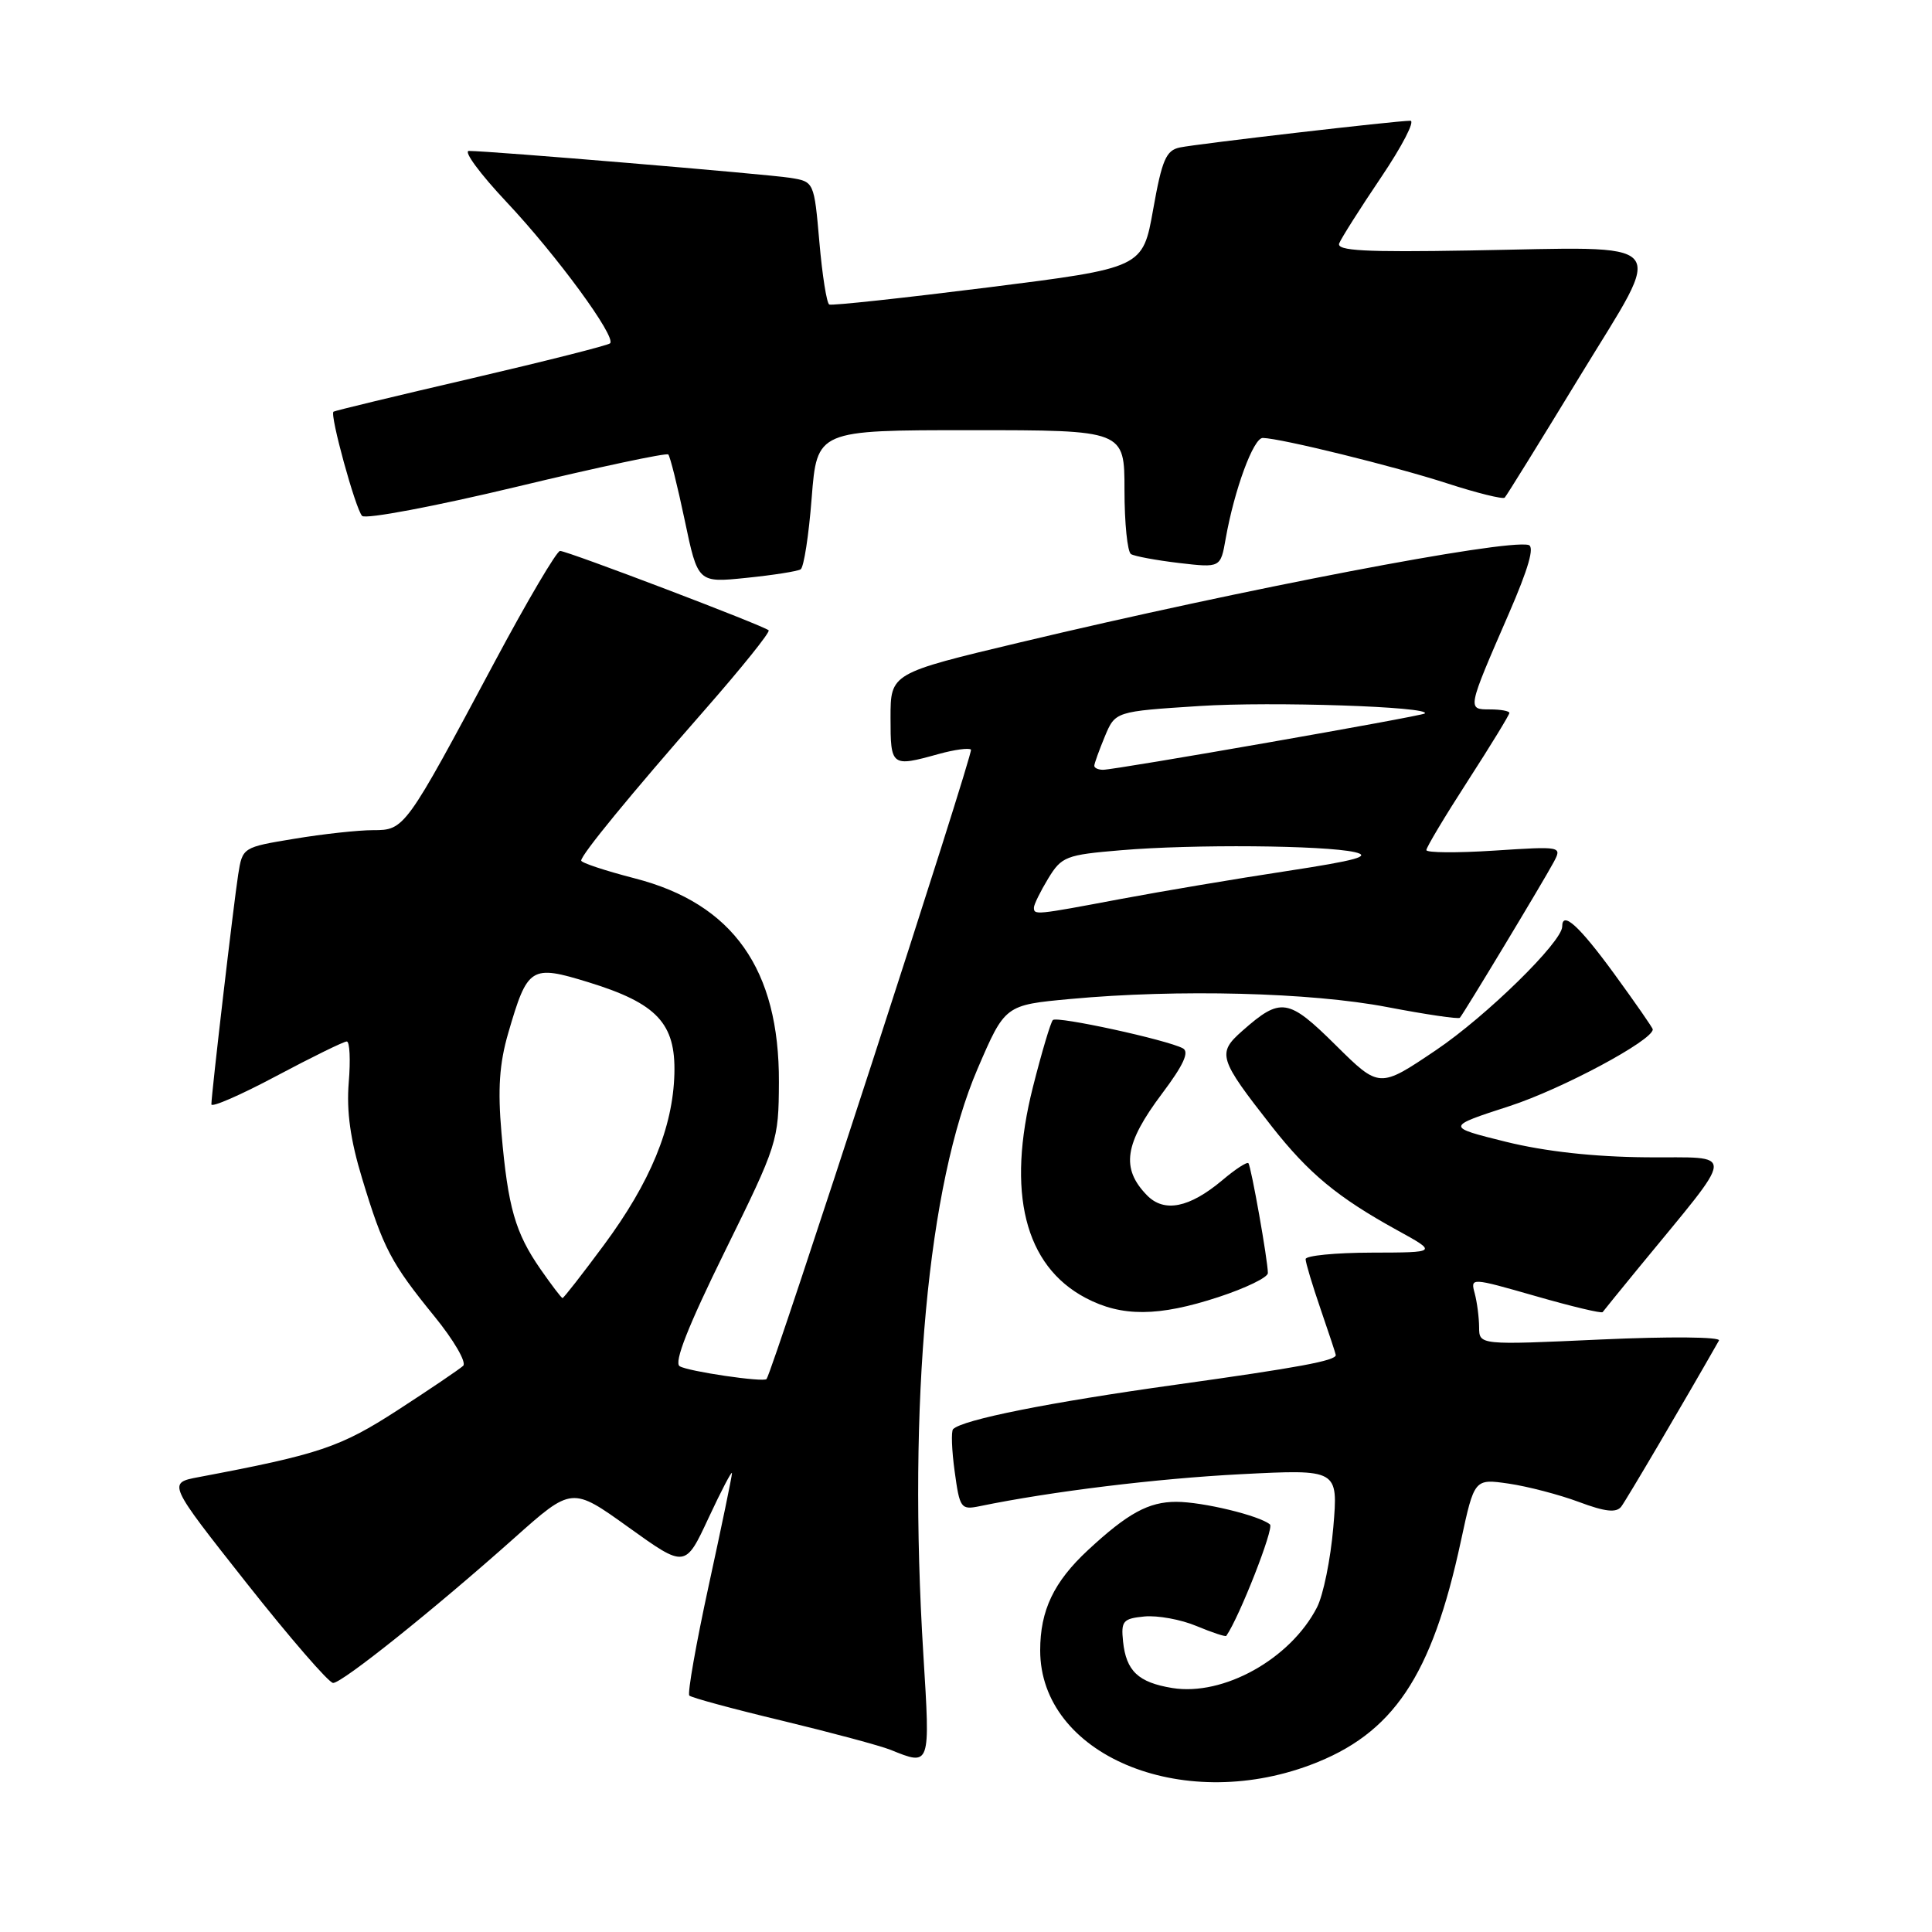 <?xml version="1.0" encoding="UTF-8" standalone="no"?>
<!DOCTYPE svg PUBLIC "-//W3C//DTD SVG 1.1//EN" "http://www.w3.org/Graphics/SVG/1.1/DTD/svg11.dtd" >
<svg xmlns="http://www.w3.org/2000/svg" xmlns:xlink="http://www.w3.org/1999/xlink" version="1.1" viewBox="0 0 256 256">
 <g >
 <path fill="currentColor"
d=" M 173.62 233.87 C 184.60 229.76 189.72 222.15 193.58 204.18 C 195.36 195.93 195.36 195.93 199.93 196.59 C 202.44 196.96 206.62 198.05 209.22 199.02 C 212.69 200.32 214.17 200.48 214.82 199.64 C 215.49 198.77 223.16 185.73 227.77 177.63 C 228.05 177.14 221.23 177.08 212.13 177.49 C 196.00 178.23 196.00 178.23 195.99 175.86 C 195.98 174.56 195.72 172.55 195.41 171.39 C 194.84 169.27 194.84 169.27 203.48 171.74 C 208.23 173.11 212.23 174.06 212.36 173.86 C 212.50 173.66 214.64 171.03 217.12 168.00 C 230.27 151.97 230.16 153.45 218.19 153.35 C 211.18 153.29 204.76 152.58 199.53 151.29 C 191.56 149.31 191.56 149.31 200.03 146.56 C 206.95 144.31 219.00 137.86 219.00 136.40 C 219.00 136.20 216.69 132.88 213.88 129.02 C 209.25 122.68 207.00 120.63 207.00 122.77 C 207.00 124.80 196.94 134.66 190.26 139.16 C 182.77 144.21 182.77 144.21 177.00 138.50 C 170.69 132.25 169.71 132.10 164.62 136.59 C 161.24 139.57 161.46 140.26 168.54 149.29 C 173.41 155.48 177.24 158.66 185.10 162.99 C 190.50 165.96 190.50 165.96 181.75 165.98 C 176.94 165.99 173.00 166.38 173.00 166.84 C 173.00 167.31 173.90 170.30 175.00 173.50 C 176.10 176.70 177.00 179.42 177.00 179.55 C 177.00 180.30 172.07 181.21 155.74 183.49 C 139.03 185.82 127.56 188.11 126.29 189.37 C 126.02 189.65 126.11 192.18 126.50 194.99 C 127.17 199.88 127.32 200.09 129.85 199.57 C 139.26 197.63 153.30 195.91 164.41 195.34 C 177.32 194.68 177.32 194.68 176.67 202.37 C 176.31 206.60 175.34 211.38 174.50 213.00 C 170.97 219.84 162.10 224.77 155.33 223.67 C 150.82 222.93 149.22 221.42 148.81 217.50 C 148.53 214.79 148.80 214.47 151.65 214.19 C 153.38 214.03 156.49 214.59 158.55 215.46 C 160.62 216.32 162.39 216.91 162.49 216.76 C 164.22 214.29 168.85 202.48 168.28 202.00 C 166.89 200.82 159.35 199.00 155.86 199.00 C 152.19 199.00 149.43 200.51 144.16 205.40 C 139.63 209.61 137.83 213.38 137.83 218.69 C 137.83 232.44 156.39 240.32 173.62 233.87 Z  M 122.35 219.25 C 120.28 185.79 122.94 156.96 129.53 141.63 C 133.17 133.17 133.17 133.17 141.83 132.37 C 156.07 131.05 173.68 131.50 183.80 133.44 C 188.92 134.42 193.26 135.06 193.44 134.86 C 193.93 134.33 204.52 116.77 205.86 114.26 C 206.99 112.14 206.95 112.13 198.00 112.71 C 193.05 113.03 189.00 113.00 189.00 112.64 C 189.00 112.28 191.47 108.15 194.50 103.46 C 197.53 98.77 200.00 94.72 200.00 94.47 C 200.00 94.21 198.84 94.00 197.43 94.00 C 194.40 94.00 194.38 94.07 199.92 81.33 C 202.53 75.32 203.37 72.41 202.53 72.21 C 199.32 71.44 164.93 78.03 135.25 85.10 C 118.00 89.21 118.00 89.21 118.00 95.11 C 118.00 101.57 118.11 101.65 124.34 99.92 C 126.46 99.33 128.40 99.07 128.66 99.33 C 129.03 99.70 102.37 181.75 101.57 182.73 C 101.19 183.19 91.16 181.72 90.06 181.03 C 89.27 180.55 91.16 175.75 96.04 165.83 C 103.05 151.60 103.17 151.20 103.21 143.39 C 103.27 128.43 97.13 119.74 84.12 116.39 C 80.21 115.38 77.00 114.32 77.01 114.03 C 77.03 113.23 83.44 105.41 93.38 94.07 C 98.27 88.49 102.08 83.75 101.85 83.52 C 101.25 82.92 75.18 73.00 74.21 73.00 C 73.77 73.00 69.85 79.64 65.52 87.75 C 53.68 109.91 53.61 110.00 49.43 110.00 C 47.48 110.00 42.79 110.51 39.01 111.14 C 32.15 112.27 32.13 112.28 31.56 115.89 C 30.97 119.67 28.02 144.89 28.01 146.33 C 28.00 146.79 31.88 145.10 36.61 142.58 C 41.35 140.06 45.55 138.00 45.95 138.00 C 46.34 138.00 46.46 140.44 46.21 143.43 C 45.90 147.25 46.42 151.03 47.99 156.18 C 50.79 165.42 51.81 167.35 57.56 174.42 C 60.13 177.57 61.85 180.53 61.37 180.98 C 60.89 181.42 57.00 184.06 52.71 186.84 C 45.08 191.78 42.34 192.70 26.35 195.72 C 22.20 196.50 22.20 196.50 32.66 209.75 C 38.42 217.04 43.58 223.00 44.14 223.00 C 45.35 223.00 57.50 213.28 68.14 203.80 C 75.78 196.99 75.78 196.99 83.29 202.38 C 90.80 207.77 90.80 207.77 93.89 201.13 C 95.59 197.48 96.99 194.82 96.99 195.20 C 97.00 195.59 95.61 202.27 93.92 210.04 C 92.23 217.82 91.07 224.40 91.34 224.67 C 91.61 224.95 97.16 226.45 103.67 228.01 C 110.18 229.58 116.62 231.31 118.00 231.86 C 123.31 234.01 123.27 234.12 122.35 219.25 Z  M 161.48 171.86 C 165.07 170.68 168.00 169.26 168.00 168.69 C 168.00 167.04 165.78 154.54 165.42 154.13 C 165.23 153.92 163.68 154.93 161.97 156.38 C 157.60 160.05 154.26 160.72 151.98 158.38 C 148.50 154.81 148.99 151.55 153.99 144.89 C 156.81 141.14 157.62 139.38 156.74 138.91 C 154.63 137.78 140.06 134.61 139.51 135.16 C 139.22 135.45 138.03 139.44 136.87 144.03 C 133.34 158.00 135.76 167.71 143.85 171.98 C 148.64 174.51 153.50 174.48 161.48 171.86 Z  M 106.09 75.44 C 106.51 75.18 107.17 70.93 107.55 65.99 C 108.26 57.00 108.26 57.00 128.63 57.00 C 149.00 57.00 149.00 57.00 149.00 64.94 C 149.00 69.31 149.39 73.12 149.86 73.42 C 150.34 73.71 153.20 74.24 156.23 74.60 C 161.73 75.24 161.73 75.24 162.41 71.37 C 163.56 64.88 166.09 58.00 167.33 58.03 C 169.74 58.08 184.76 61.78 191.73 64.04 C 195.70 65.33 199.15 66.18 199.38 65.94 C 199.62 65.70 204.12 58.43 209.38 49.79 C 220.70 31.21 222.04 32.73 194.74 33.19 C 180.86 33.43 177.08 33.23 177.45 32.25 C 177.72 31.57 180.21 27.63 183.00 23.50 C 185.78 19.38 187.53 16.00 186.88 16.00 C 185.00 16.00 158.73 19.05 156.34 19.54 C 154.51 19.92 153.97 21.17 152.80 27.75 C 151.42 35.50 151.42 35.50 130.96 38.08 C 119.71 39.49 110.22 40.52 109.88 40.35 C 109.54 40.18 108.95 36.45 108.57 32.05 C 107.87 24.07 107.87 24.07 104.68 23.56 C 101.55 23.07 64.81 19.99 62.13 20.00 C 61.37 20.00 63.62 23.05 67.13 26.78 C 73.77 33.84 81.69 44.65 80.84 45.49 C 80.58 45.76 72.29 47.85 62.43 50.15 C 52.57 52.44 44.36 54.42 44.19 54.55 C 43.67 54.94 47.11 67.45 47.98 68.36 C 48.44 68.83 57.65 67.09 68.46 64.50 C 79.27 61.90 88.31 59.98 88.55 60.22 C 88.79 60.46 89.77 64.38 90.73 68.94 C 92.47 77.23 92.47 77.23 98.90 76.57 C 102.44 76.21 105.68 75.70 106.09 75.44 Z  M 71.61 168.16 C 68.27 163.34 67.31 159.99 66.45 150.15 C 65.94 144.31 66.17 140.93 67.34 136.90 C 69.91 128.07 70.33 127.80 78.00 130.16 C 87.05 132.95 89.54 135.60 89.36 142.28 C 89.17 149.40 86.18 156.66 80.00 165.00 C 77.15 168.85 74.69 172.00 74.54 172.00 C 74.39 172.00 73.08 170.27 71.61 168.16 Z  M 137.00 120.25 C 137.01 119.84 137.86 118.11 138.89 116.41 C 140.67 113.49 141.24 113.27 148.54 112.66 C 158.06 111.85 175.44 112.00 179.50 112.91 C 181.81 113.44 179.74 114.01 170.50 115.42 C 163.90 116.42 154.00 118.09 148.50 119.12 C 137.14 121.26 137.00 121.27 137.00 120.25 Z  M 145.00 101.47 C 145.00 101.18 145.63 99.44 146.39 97.60 C 147.78 94.27 147.78 94.27 158.96 93.55 C 168.48 92.93 189.70 93.64 188.79 94.54 C 188.44 94.89 147.82 102.00 146.16 102.00 C 145.52 102.00 145.00 101.76 145.00 101.47 Z "/>
</g>
</svg>